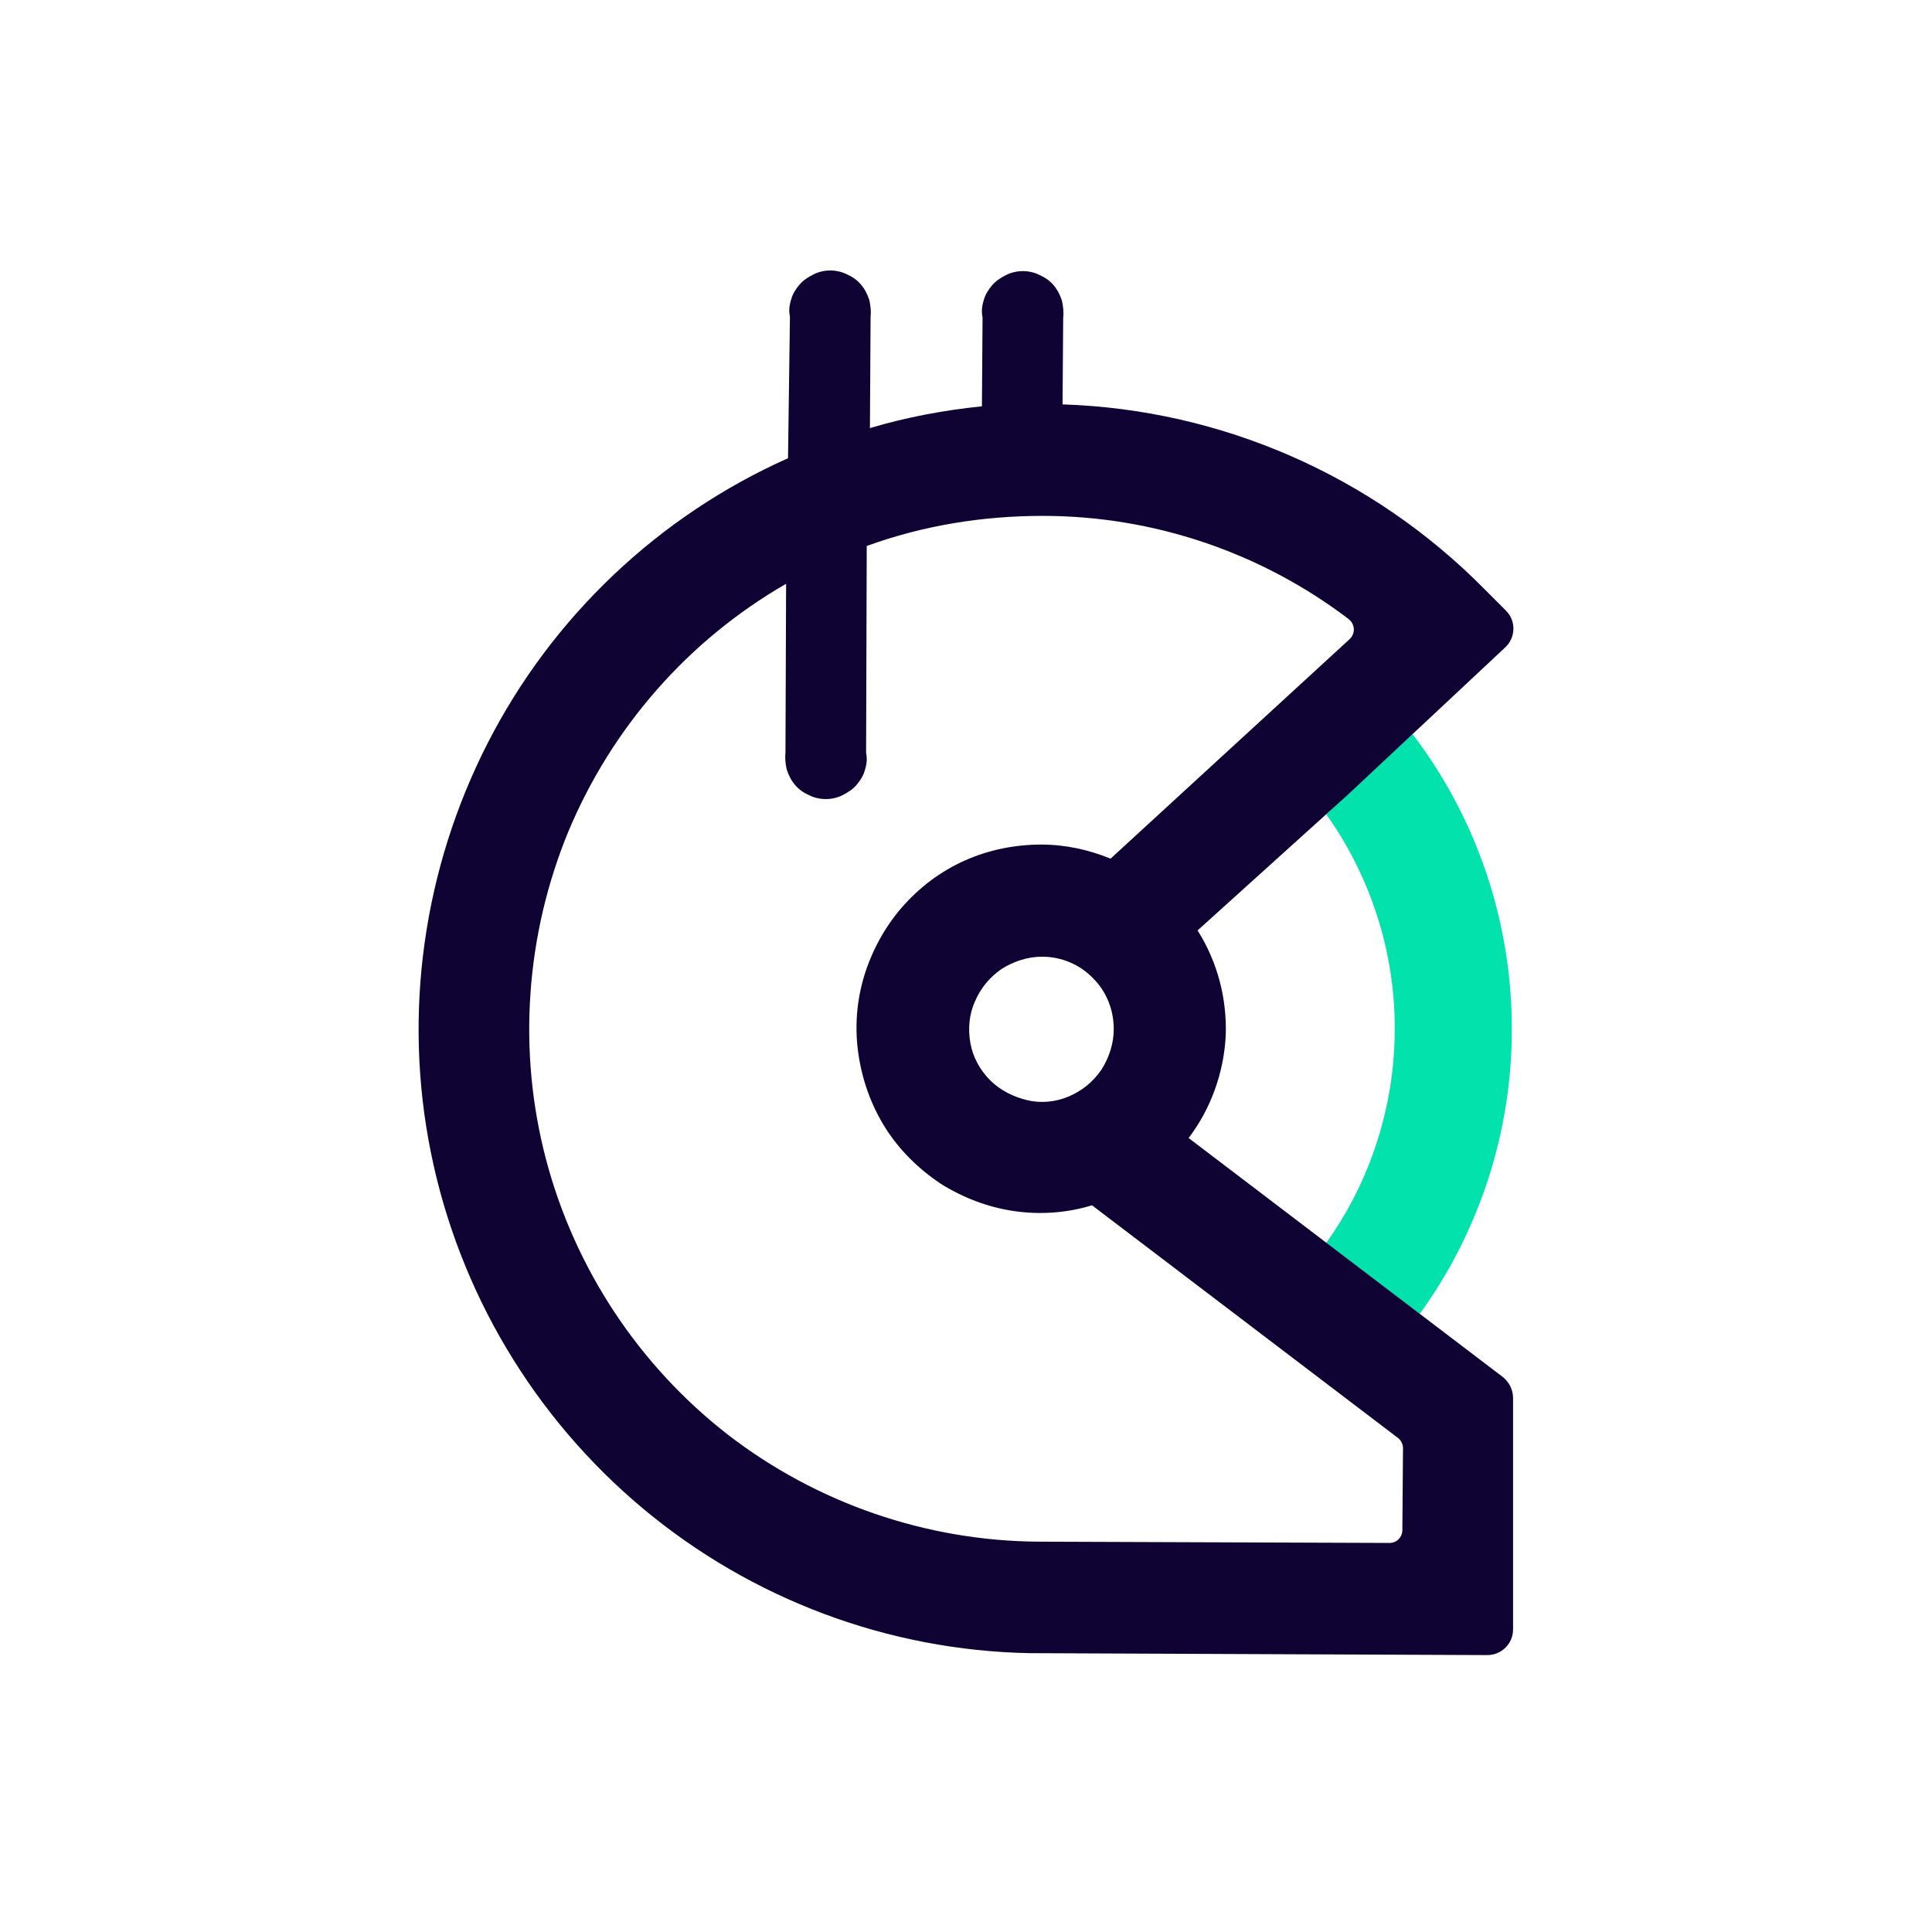 <svg width="300" height="300" viewBox="0 0 300 300" fill="none" xmlns="http://www.w3.org/2000/svg">
<path fill-rule="evenodd" clip-rule="evenodd" d="M205.933 126.436C212.889 136.186 216.665 148.026 216.566 159.965C216.566 171.705 212.79 183.445 205.933 192.996L220.441 204.039C229.682 191.304 234.75 175.784 234.75 160.064C234.85 143.449 229.384 127.133 219.348 114L211.028 121.5L205.933 126.436Z" fill="#02E2AC"/>
<path fill-rule="evenodd" clip-rule="evenodd" d="M233.359 213.821L184.569 176.711C188.047 172.134 190.034 166.563 190.332 160.792C190.531 155.022 189.041 149.351 185.96 144.476L209.312 123.384L233.757 100.501C235.347 99.008 235.446 96.422 233.856 94.83L230.478 91.447C213.088 73.837 189.637 63.59 164.993 62.794L165.093 49.362C165.192 48.467 165.093 47.572 164.894 46.676C164.596 45.781 164.198 44.985 163.602 44.288C163.006 43.592 162.31 43.094 161.416 42.696C160.621 42.298 159.727 42.099 158.832 42.099C157.938 42.099 157.044 42.298 156.249 42.696C155.454 43.094 154.659 43.592 154.063 44.288C153.466 44.985 152.969 45.781 152.771 46.577C152.473 47.472 152.373 48.367 152.572 49.263L152.473 63.092C146.61 63.689 140.747 64.783 135.083 66.475L135.182 49.263C135.282 48.367 135.182 47.472 134.984 46.577C134.686 45.681 134.288 44.885 133.692 44.189C133.096 43.492 132.4 42.995 131.506 42.597C130.711 42.199 129.816 42 128.922 42C128.028 42 127.133 42.199 126.339 42.597C125.544 42.995 124.749 43.492 124.152 44.189C123.556 44.885 123.059 45.681 122.861 46.477C122.562 47.373 122.463 48.268 122.662 49.163L122.364 71.151C102.291 80.105 85.796 95.725 75.76 115.325C65.723 134.925 62.543 157.41 66.916 178.999C71.288 200.589 82.914 220.089 99.807 234.217C116.7 248.344 137.965 256.304 159.925 256.702L230.974 257C233.161 257 234.949 255.209 234.949 253.02V217.104C234.949 215.811 234.353 214.617 233.359 213.821ZM161.317 239.39C143.828 239.291 126.835 233.421 113.023 222.775C99.211 212.03 89.274 197.007 84.802 180.093C80.331 163.18 81.622 145.172 88.28 129.055C95.037 112.937 106.862 99.406 122.066 90.651L121.966 116.817C121.867 117.713 121.966 118.608 122.165 119.503C122.463 120.399 122.861 121.195 123.457 121.891C124.053 122.588 124.749 123.085 125.643 123.483C126.438 123.881 127.332 124.08 128.227 124.08C129.121 124.08 130.015 123.881 130.81 123.483C131.605 123.085 132.4 122.588 132.996 121.891C133.592 121.195 134.089 120.399 134.288 119.603C134.586 118.708 134.686 117.812 134.487 116.917L134.586 84.781C143.331 81.597 152.572 80.105 161.913 80.105C179.104 80.105 195.798 85.776 209.411 96.123C210.405 96.919 210.504 98.312 209.61 99.207L172.446 133.333C169.067 131.94 165.391 131.144 161.714 131.144C157.64 131.144 153.566 131.94 149.79 133.631C146.014 135.323 142.734 137.81 140.051 140.894C137.369 143.978 135.381 147.659 134.189 151.54C132.996 155.519 132.698 159.598 133.294 163.677C133.891 167.757 135.282 171.637 137.468 175.119C139.654 178.601 142.635 181.486 146.014 183.775C149.492 185.963 153.367 187.456 157.441 188.053C161.515 188.65 165.689 188.351 169.564 187.157L217.063 223.273C217.56 223.671 217.858 224.267 217.858 224.864L217.758 237.599C217.758 238.694 216.864 239.589 215.771 239.589L161.317 239.39ZM172.943 159.797C172.943 161.986 172.247 164.175 171.055 166.065C169.763 167.956 168.074 169.348 165.987 170.244C163.9 171.139 161.615 171.338 159.528 170.841C157.441 170.343 155.354 169.348 153.764 167.757C152.175 166.165 151.081 164.175 150.684 161.986C150.287 159.797 150.485 157.509 151.38 155.519C152.274 153.43 153.665 151.739 155.553 150.445C157.441 149.251 159.627 148.555 161.813 148.555C164.794 148.555 167.676 149.749 169.763 151.938C171.75 153.927 172.943 156.713 172.943 159.797Z" fill="#0E0333"/>
</svg>
